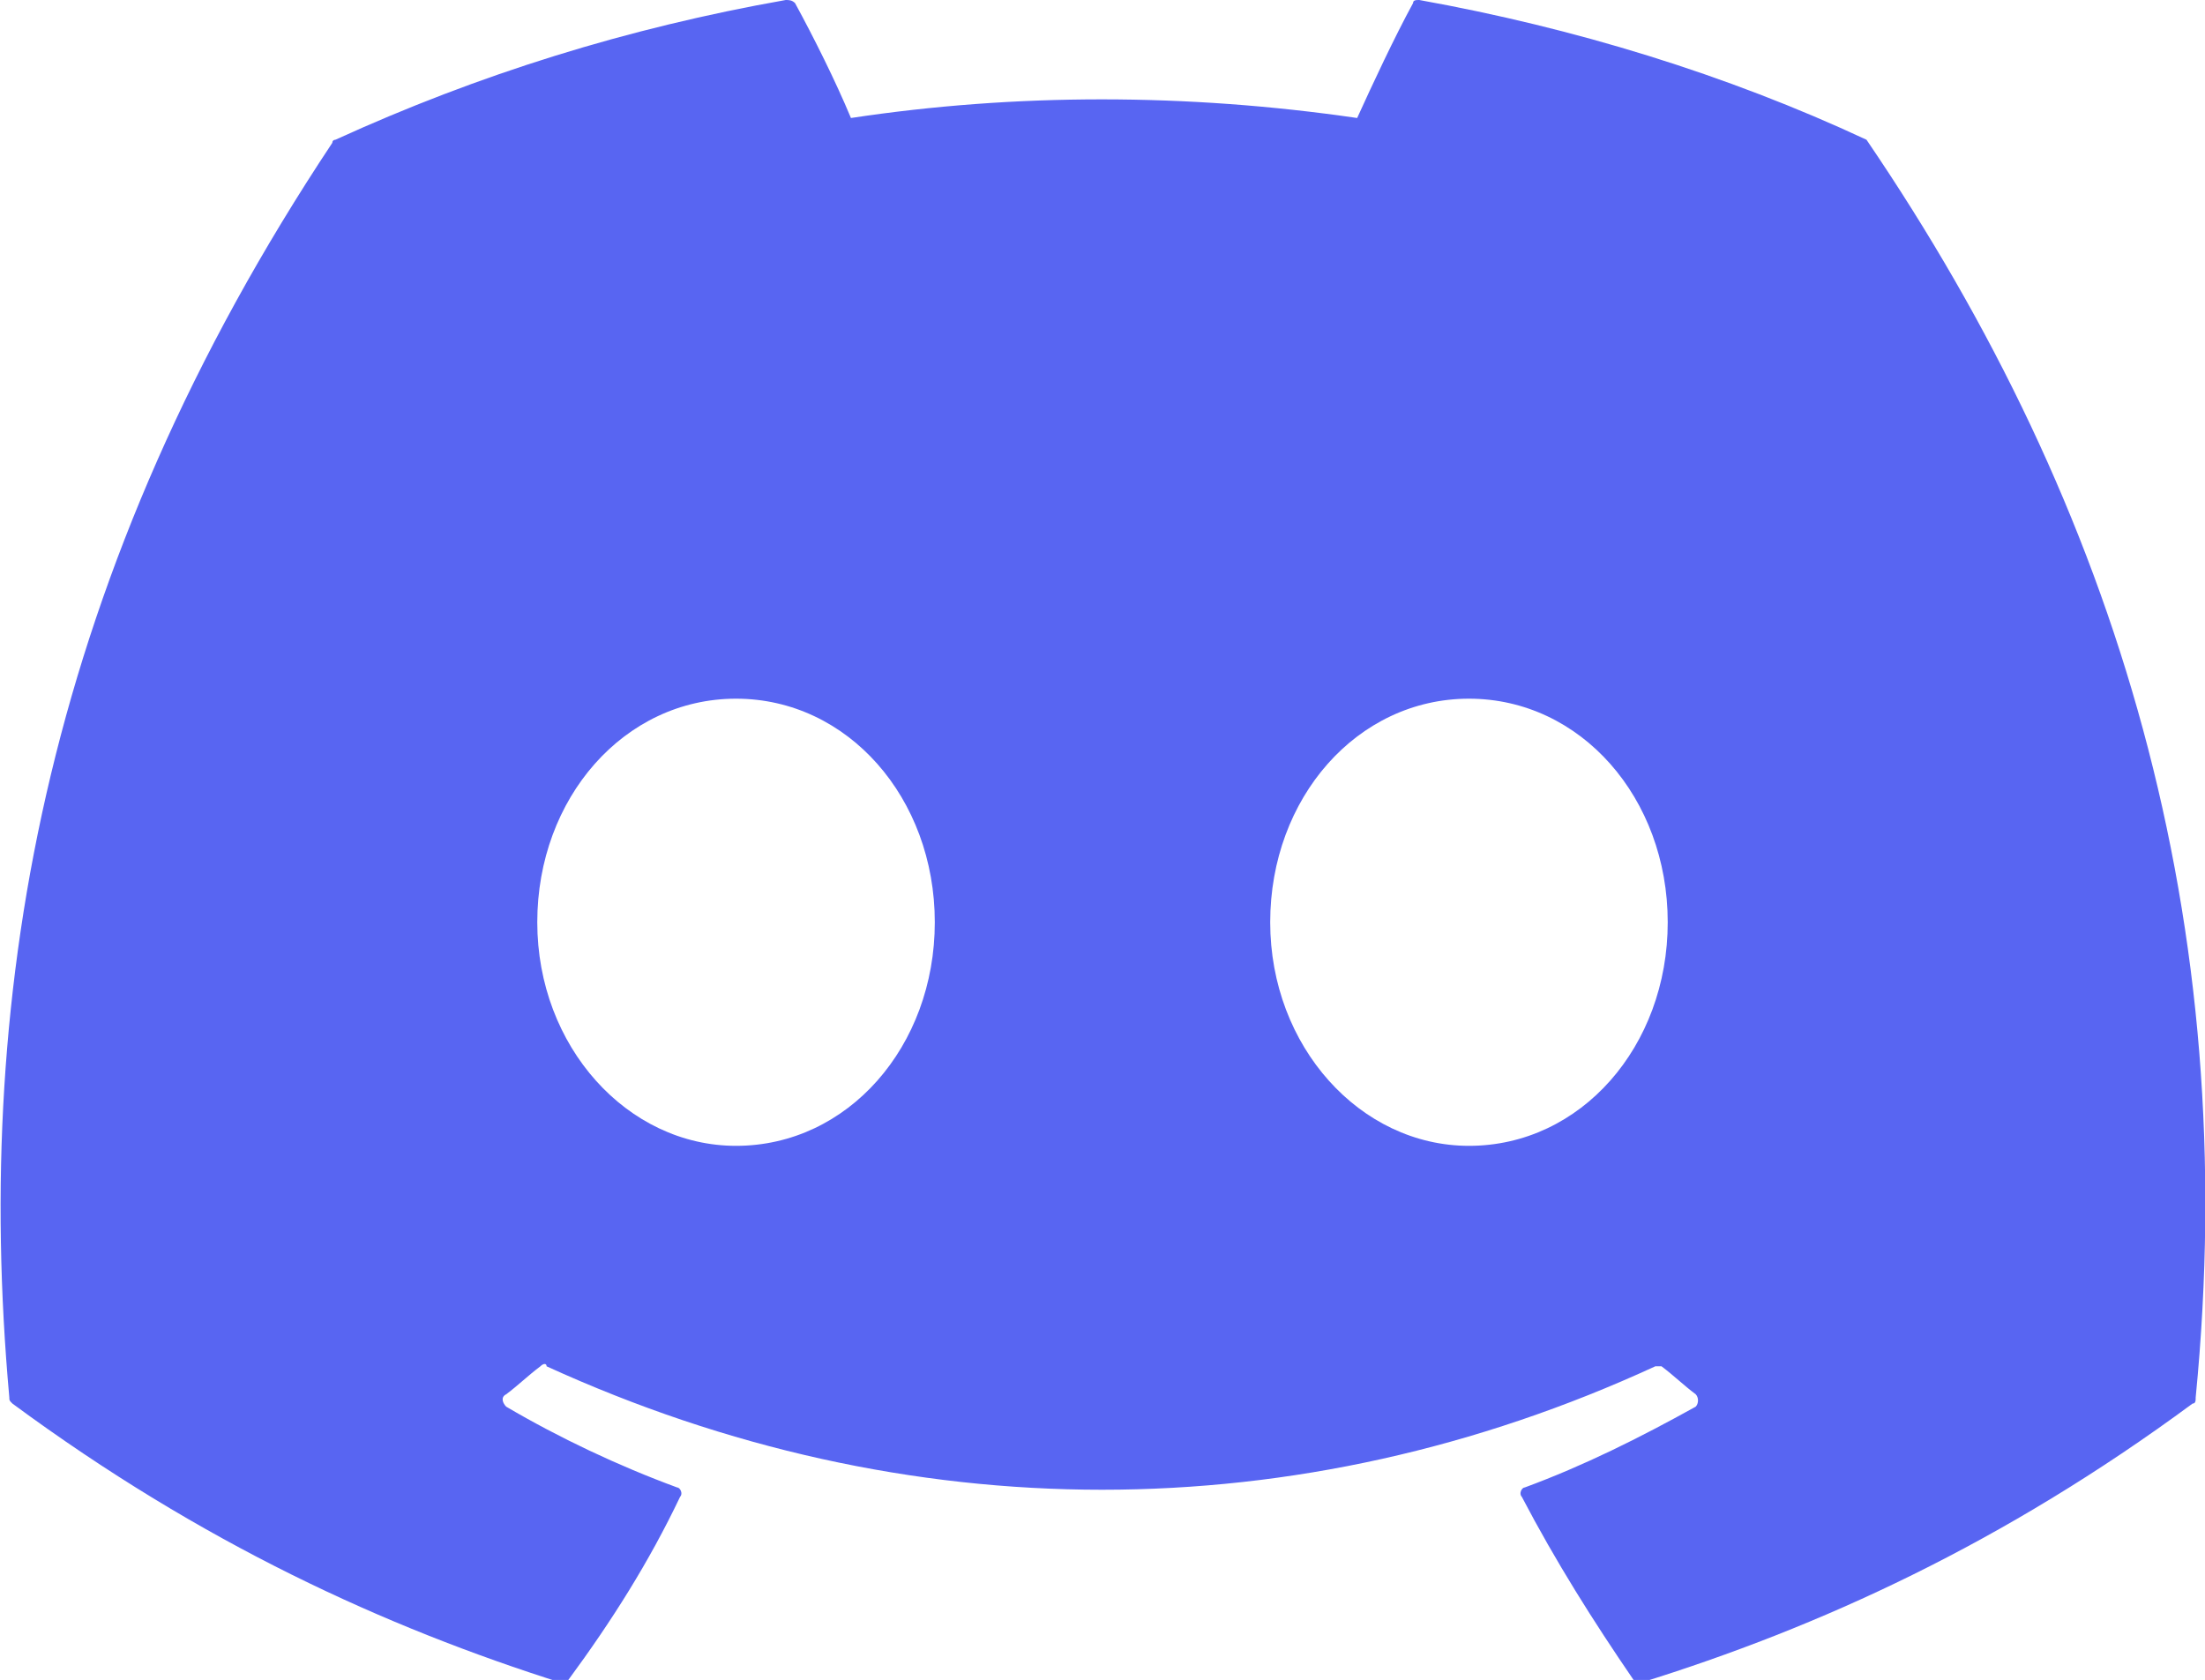 <svg version="1.0" xmlns="http://www.w3.org/2000/svg" viewBox="0 0 71 54.1" xml:space="preserve"><path fill="#5865F2" d="M60.1 4.5C55.6 2.4 50.7.9 45.7 0c-.1 0-.2 0-.2.1-.6 1.1-1.3 2.6-1.8 3.7-5.5-.8-11-.8-16.3 0-.5-1.2-1.2-2.6-1.8-3.7-.1-.1-.2-.1-.3-.1-5.1.9-9.9 2.4-14.5 4.5 0 0-.1 0-.1.1C1.6 18.3-.9 31.7.3 45c0 .1 0 .1.1.2 6.1 4.5 12 7.2 17.7 9 .1 0 .2 0 .2-.1 1.4-1.9 2.6-3.8 3.6-5.9.1-.1 0-.3-.1-.3-1.9-.7-3.8-1.6-5.5-2.6-.1-.1-.2-.3 0-.4.4-.3.7-.6 1.1-.9.1-.1.2-.1.2 0 11.6 5.3 24.2 5.3 35.7 0h.2c.4.3.7.6 1.1.9.1.1.1.3 0 .4-1.8 1-3.6 1.9-5.5 2.6-.1 0-.2.2-.1.3 1.1 2.1 2.3 4 3.6 5.9.1.1.2.1.2.1 5.8-1.8 11.7-4.5 17.8-9 .1 0 .1-.1.1-.2 1.5-15.3-2.5-28.6-10.6-40.5.1 0 0 0 0 0zM23.7 36.9c-3.5 0-6.4-3.2-6.4-7.2s2.8-7.2 6.4-7.2c3.6 0 6.4 3.2 6.4 7.2s-2.8 7.2-6.4 7.2zm23.6 0c-3.5 0-6.4-3.2-6.4-7.2s2.8-7.2 6.4-7.2c3.6 0 6.4 3.2 6.4 7.2s-2.8 7.2-6.4 7.2z"/></svg>